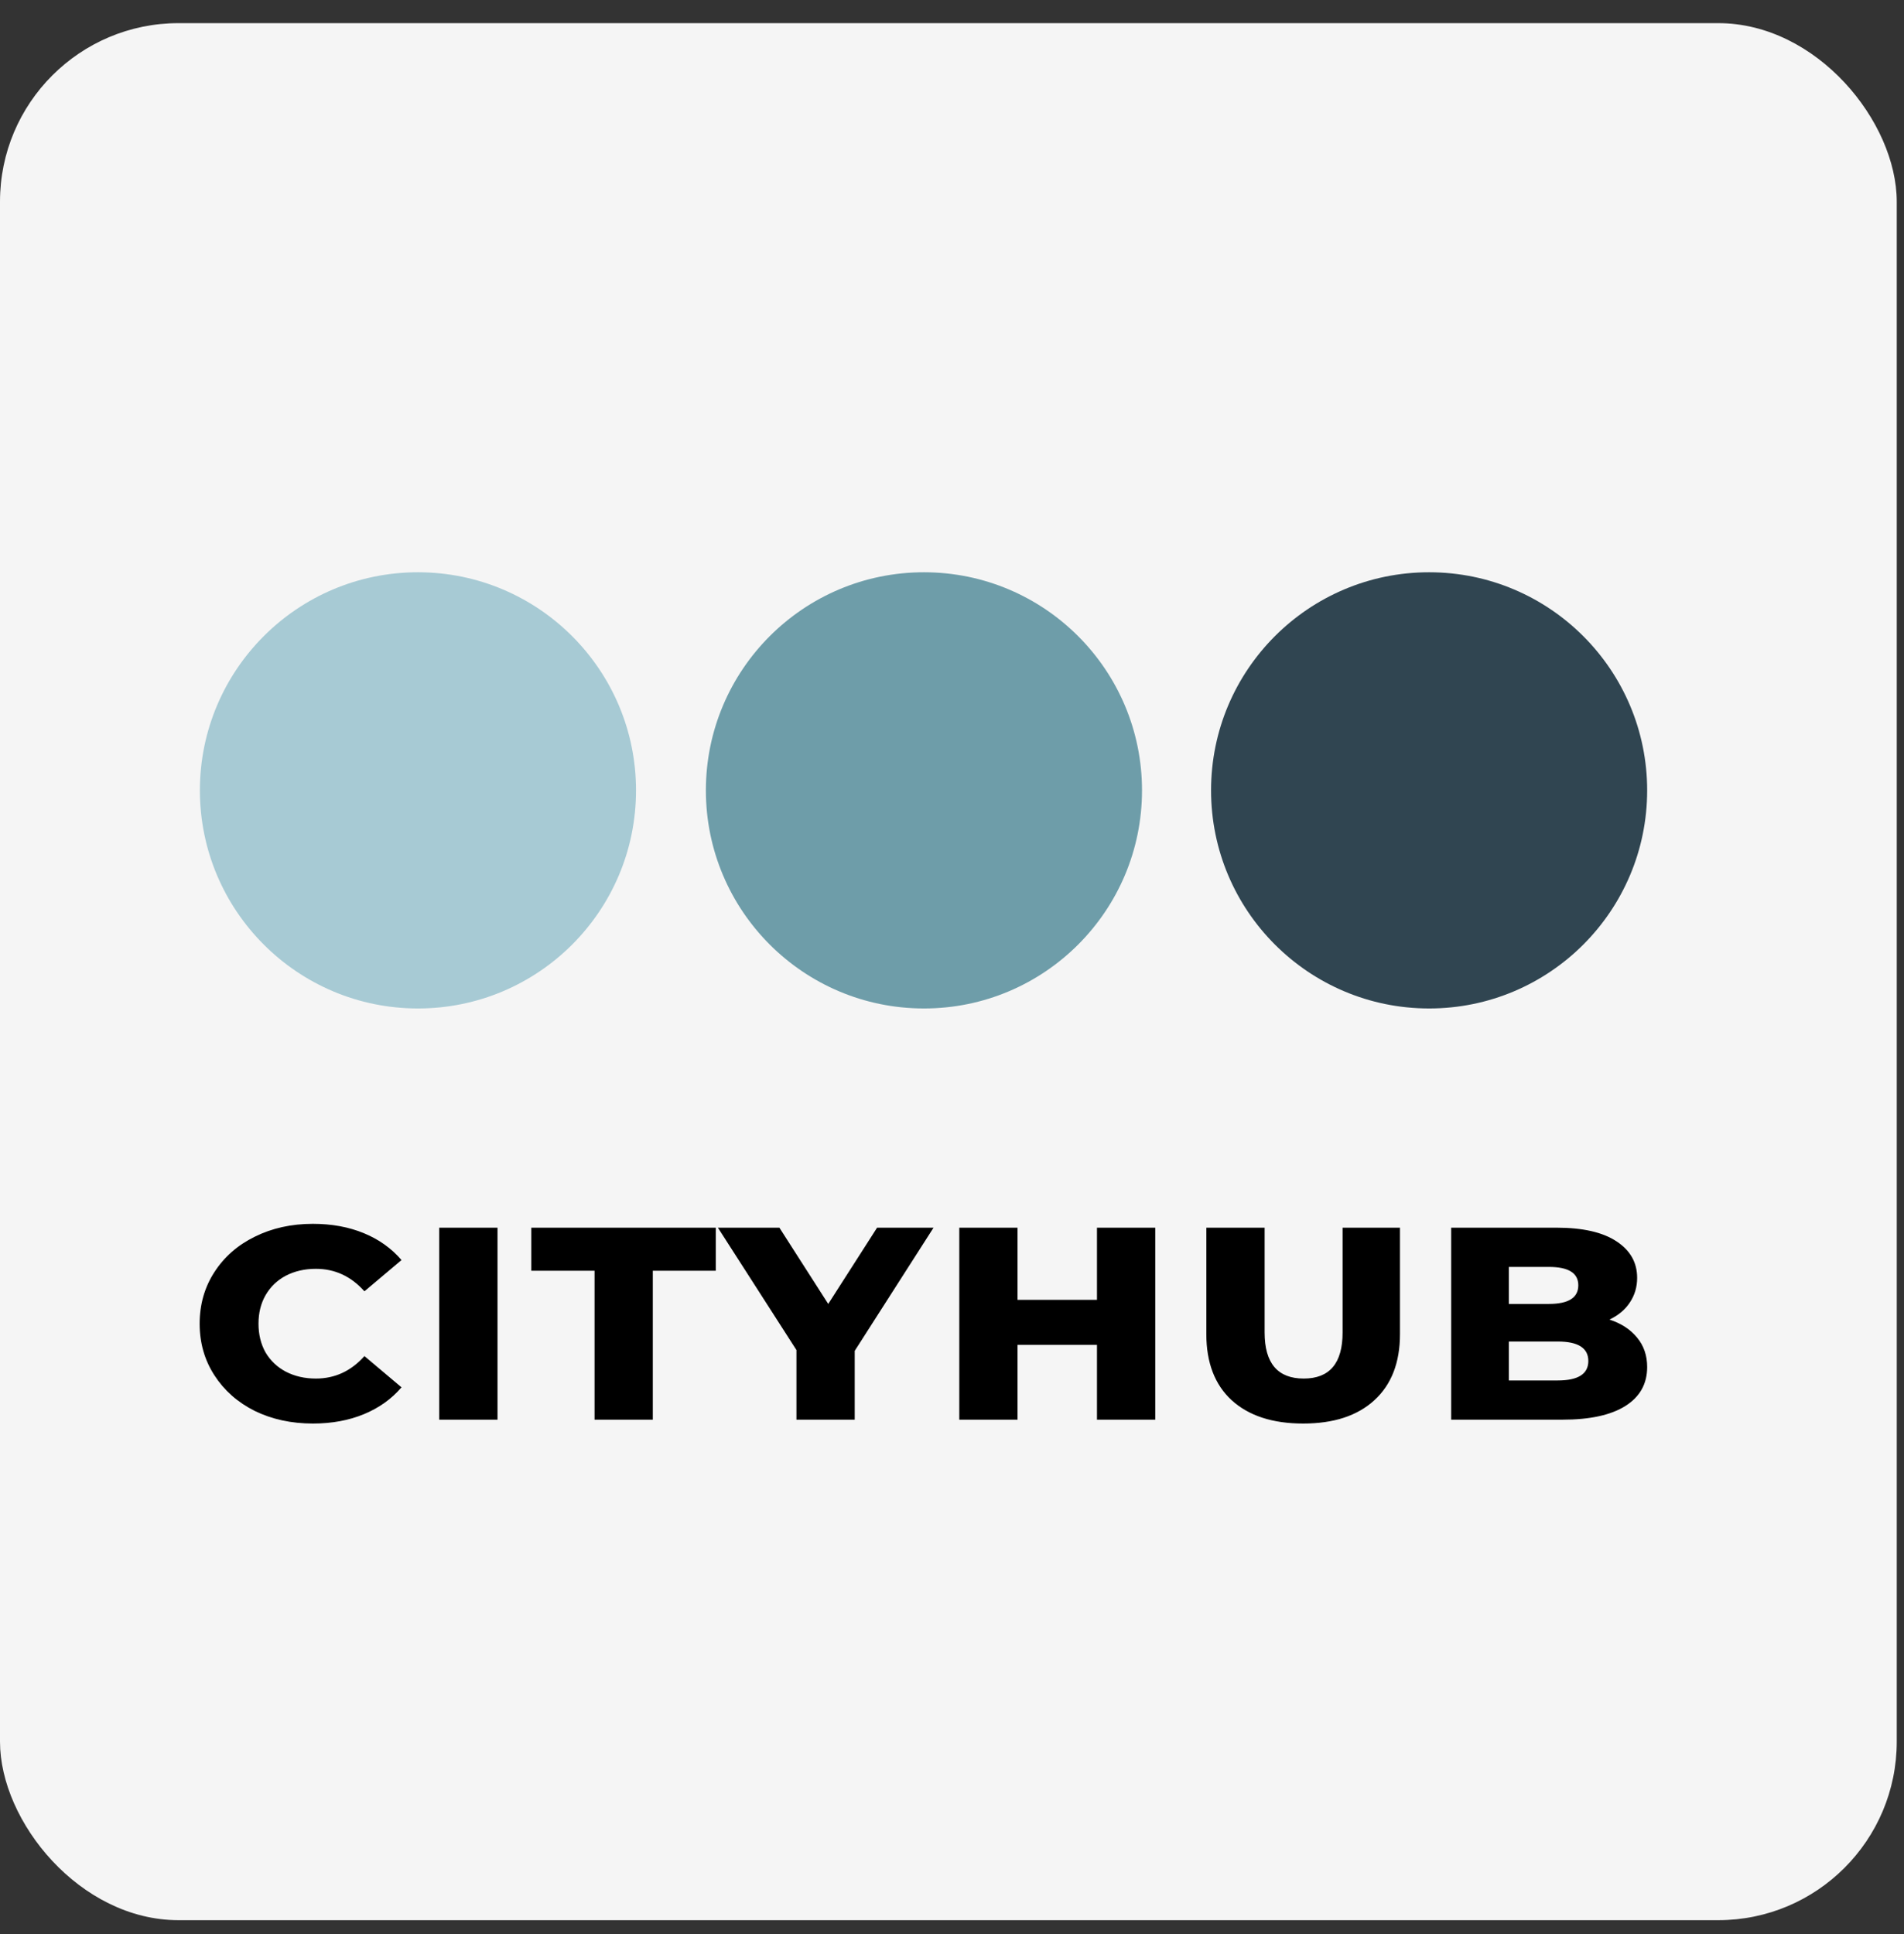 <svg width="64" height="65" viewBox="0 0 64 65" fill="none" xmlns="http://www.w3.org/2000/svg">
<rect x="0" y="0" width="64" height="65" fill="#333333" stroke="none"/>
<rect y="0.778" width="63.756" height="63.756" rx="6" fill="#F5F5F5"/>
<path d="M48.039 19.233C43.992 19.232 40.709 22.512 40.708 26.56C40.706 30.608 43.987 33.891 48.035 33.893C52.083 33.894 55.365 30.614 55.367 26.566C55.368 22.518 52.087 19.235 48.039 19.233Z" fill="#304551"/>
<path d="M31.059 19.233C27.011 19.232 23.729 22.512 23.727 26.56C23.726 30.608 27.006 33.891 31.055 33.893C35.103 33.894 38.385 30.614 38.387 26.566C38.388 22.518 35.108 19.235 31.059 19.233Z" fill="#4D8796" fill-opacity="0.8"/>
<path d="M14.051 19.233C10.003 19.232 6.721 22.512 6.719 26.56C6.718 30.608 9.998 33.891 14.046 33.893C18.095 33.894 21.377 30.614 21.379 26.566C21.38 22.518 18.099 19.235 14.051 19.233Z" fill="#93BFCB" fill-opacity="0.8"/>
<path d="M10.519 47.843C9.794 47.843 9.141 47.701 8.561 47.418C7.987 47.13 7.535 46.73 7.206 46.22C6.876 45.71 6.711 45.132 6.711 44.487C6.711 43.842 6.876 43.264 7.206 42.754C7.535 42.244 7.987 41.847 8.561 41.565C9.141 41.276 9.794 41.131 10.519 41.131C11.152 41.131 11.722 41.236 12.23 41.445C12.738 41.654 13.159 41.955 13.496 42.348L12.25 43.399C11.801 42.895 11.257 42.643 10.618 42.643C10.242 42.643 9.906 42.72 9.609 42.874C9.319 43.027 9.091 43.245 8.927 43.528C8.768 43.805 8.689 44.124 8.689 44.487C8.689 44.849 8.768 45.172 8.927 45.455C9.091 45.731 9.319 45.947 9.609 46.1C9.906 46.254 10.242 46.331 10.618 46.331C11.257 46.331 11.801 46.079 12.25 45.575L13.496 46.626C13.159 47.019 12.738 47.32 12.23 47.529C11.722 47.738 11.152 47.843 10.519 47.843ZM14.764 41.26H16.723V47.713H14.764V41.26ZM19.985 42.708H17.859V41.26H24.06V42.708H21.943V47.713H19.985V42.708ZM28.73 45.4V47.713H26.771V45.372L24.131 41.26H26.198L27.84 43.823L29.482 41.26H31.38L28.73 45.4ZM38.832 41.26V47.713H36.873V45.197H34.203V47.713H32.245V41.26H34.203V43.685H36.873V41.26H38.832ZM43.803 47.843C42.775 47.843 41.974 47.581 41.4 47.059C40.833 46.536 40.549 45.796 40.549 44.837V41.26H42.508V44.782C42.508 45.814 42.946 46.331 43.823 46.331C44.694 46.331 45.129 45.814 45.129 44.782V41.26H47.058V44.837C47.058 45.796 46.77 46.536 46.197 47.059C45.63 47.581 44.832 47.843 43.803 47.843ZM54.1 44.349C54.496 44.478 54.806 44.681 55.03 44.957C55.254 45.227 55.367 45.556 55.367 45.943C55.367 46.509 55.122 46.945 54.635 47.252C54.147 47.56 53.441 47.713 52.518 47.713H48.779V41.26H52.32C53.204 41.26 53.876 41.414 54.338 41.721C54.799 42.023 55.03 42.431 55.03 42.947C55.03 43.255 54.948 43.531 54.783 43.777C54.625 44.017 54.397 44.207 54.1 44.349ZM50.718 42.579V43.823H52.063C52.722 43.823 53.052 43.614 53.052 43.196C53.052 42.785 52.722 42.579 52.063 42.579H50.718ZM52.36 46.395C53.045 46.395 53.389 46.177 53.389 45.741C53.389 45.304 53.045 45.086 52.36 45.086H50.718V46.395H52.36Z" fill="black"/>
</svg>
